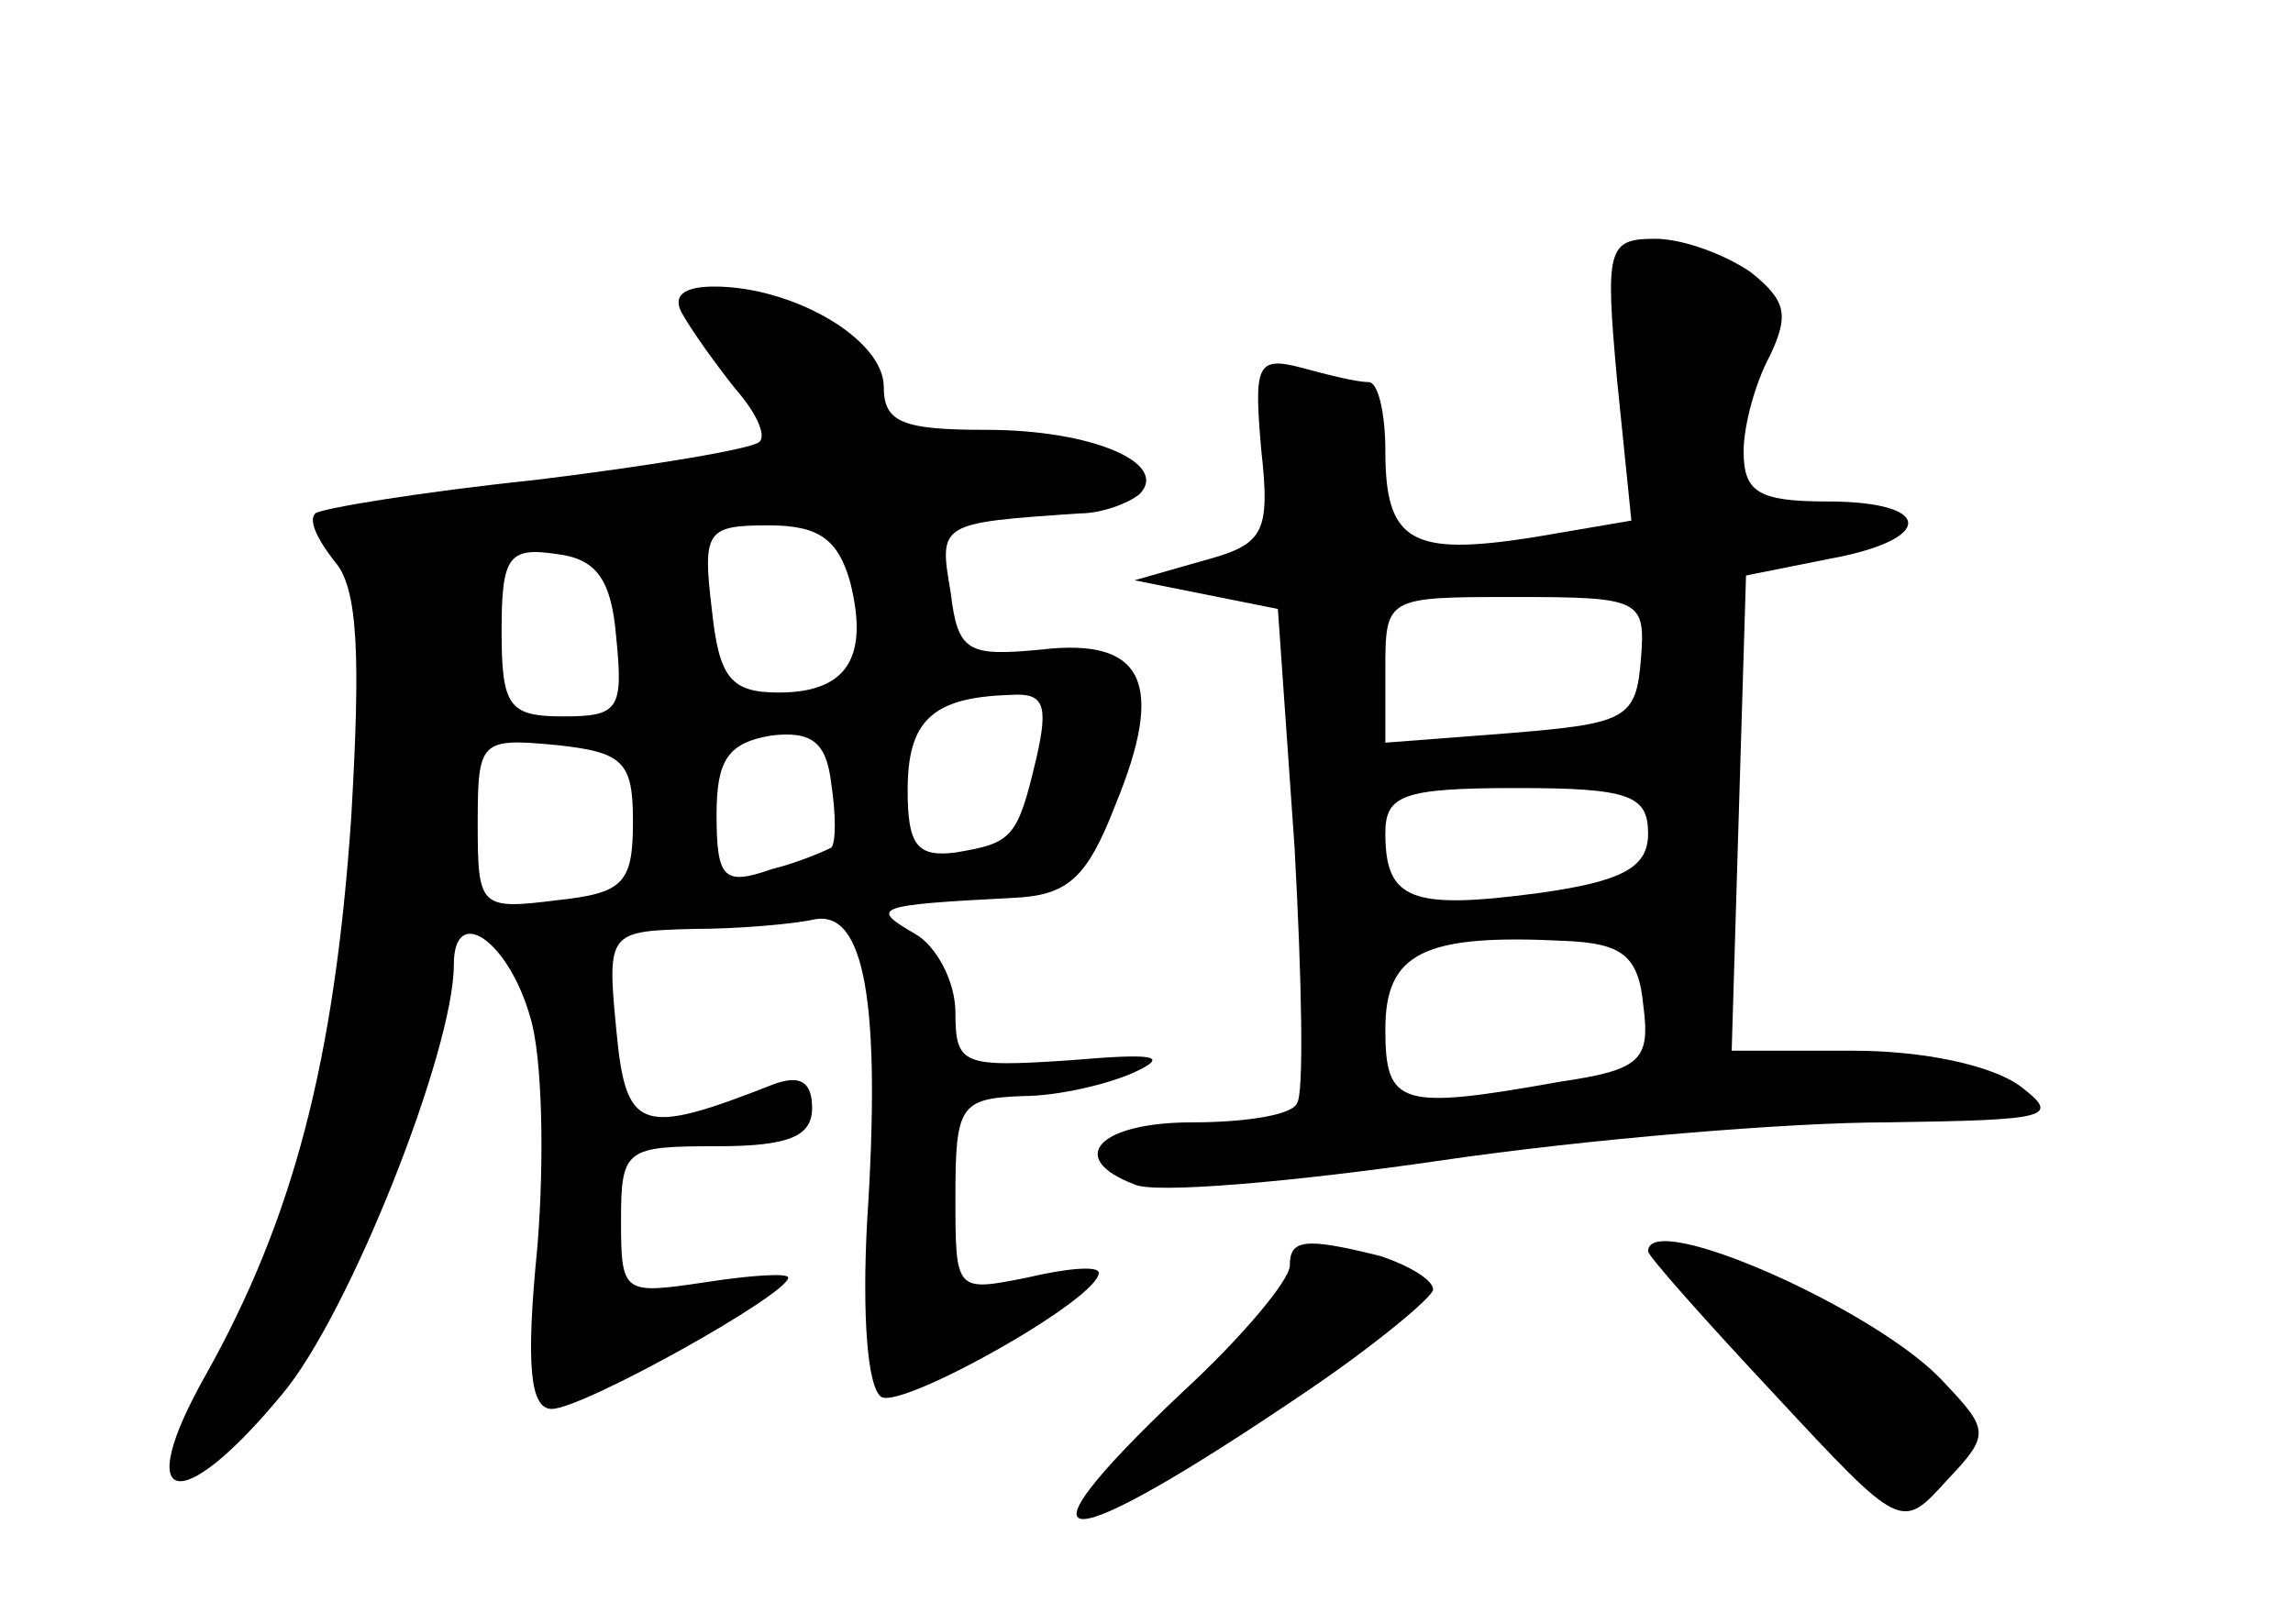 <?xml version="1.0" standalone="no"?>
<!DOCTYPE svg PUBLIC "-//W3C//DTD SVG 20010904//EN"
 "http://www.w3.org/TR/2001/REC-SVG-20010904/DTD/svg10.dtd">
<svg version="1.0" xmlns="http://www.w3.org/2000/svg"
 width="96pt" height="68pt" viewBox="0 0 96 68"
 preserveAspectRatio="xMidYMid meet">
<g transform="translate(0,68) scale(0.1,-0.1)"
fill="#000000" stroke="none">
<path d="M677 521 l6 -59 -41 -7 c-51 -8 -62 -2 -62 36 0 16 -3 29 -7 29 -5 0
-17 3 -28 6 -19 5 -20 1 -17 -34 4 -36 1 -40 -25 -47 l-28 -8 30 -6 30 -6 7
-100 c3 -55 4 -103 1 -107 -2 -5 -22 -8 -44 -8 -39 0 -53 -15 -24 -26 8 -4 66
1 128 10 61 9 146 16 187 16 68 1 73 2 56 15 -12 9 -41 15 -70 15 l-51 0 3
100 3 99 35 7 c44 8 44 24 -1 24 -29 0 -35 4 -35 21 0 11 5 29 11 40 8 17 7
23 -8 35 -10 7 -28 14 -40 14 -20 0 -21 -4 -16 -59z m10 -117 c-2 -25 -6 -27
-55 -31 l-52 -4 0 30 c0 31 0 31 54 31 53 0 55 -1 53 -26z m3 -73 c0 -14 -10
-20 -46 -25 -53 -7 -64 -3 -64 25 0 16 7 19 55 19 47 0 55 -3 55 -19z m-2 -72
c3 -23 -1 -27 -35 -32 -67 -12 -73 -10 -73 22 0 32 16 40 75 37 24 -1 31 -6
33 -27z"/>
<path d="M286 548 c4 -7 14 -21 22 -31 8 -9 13 -19 10 -22 -3 -3 -45 -10 -94
-16 -48 -5 -90 -12 -92 -14 -3 -3 1 -11 8 -20 10 -11 11 -40 7 -108 -7 -101
-24 -167 -61 -233 -31 -55 -11 -60 32 -8 28 33 72 144 72 180 0 26 23 10 32
-22 5 -16 6 -59 3 -96 -5 -50 -3 -68 6 -68 13 0 99 48 99 55 0 2 -16 1 -35 -2
-34 -5 -35 -5 -35 26 0 30 2 31 40 31 30 0 40 4 40 16 0 11 -5 14 -16 10 -56
-22 -62 -20 -66 23 -4 41 -3 41 32 42 19 0 42 2 51 4 21 4 28 -35 22 -127 -2
-38 0 -69 6 -73 9 -5 91 41 91 52 0 3 -13 2 -30 -2 -30 -6 -30 -6 -30 34 0 38
2 41 28 42 15 0 36 5 47 10 15 7 8 8 -27 5 -45 -3 -48 -2 -48 20 0 13 -8 28
-17 33 -19 11 -17 12 41 15 23 1 31 8 43 39 21 51 12 70 -31 65 -31 -3 -35 -1
-38 24 -5 29 -5 29 54 33 9 0 20 4 25 8 13 13 -20 27 -64 27 -35 0 -43 3 -43
18 0 20 -38 42 -71 42 -13 0 -18 -4 -13 -12z m70 -112 c8 -32 -2 -46 -30 -46
-20 0 -25 6 -28 35 -4 33 -2 35 24 35 21 0 29 -6 34 -24z m-98 -23 c3 -30 1
-33 -22 -33 -23 0 -26 4 -26 36 0 31 3 35 23 32 17 -2 23 -11 25 -35z m176
-50 c-8 -34 -10 -36 -34 -40 -16 -2 -20 3 -20 26 0 29 10 39 43 40 14 1 16 -4
11 -26z m-86 -38 c-2 -1 -13 -6 -25 -9 -20 -7 -23 -4 -23 23 0 23 5 30 23 33
17 2 23 -3 25 -20 2 -13 2 -25 0 -27z m-83 11 c0 -26 -4 -30 -32 -33 -32 -4
-33 -3 -33 32 0 35 1 36 33 33 28 -3 32 -7 32 -32z"/>
<path d="M540 150 c0 -6 -20 -30 -45 -53 -75 -71 -53 -71 53 1 28 19 52 39 52
42 0 4 -10 10 -22 14 -32 8 -38 7 -38 -4z"/>
<path d="M690 156 c0 -2 24 -29 53 -60 53 -57 53 -57 72 -36 18 19 18 21 -1
41 -27 30 -124 73 -124 55z"/>
</g>
</svg>
